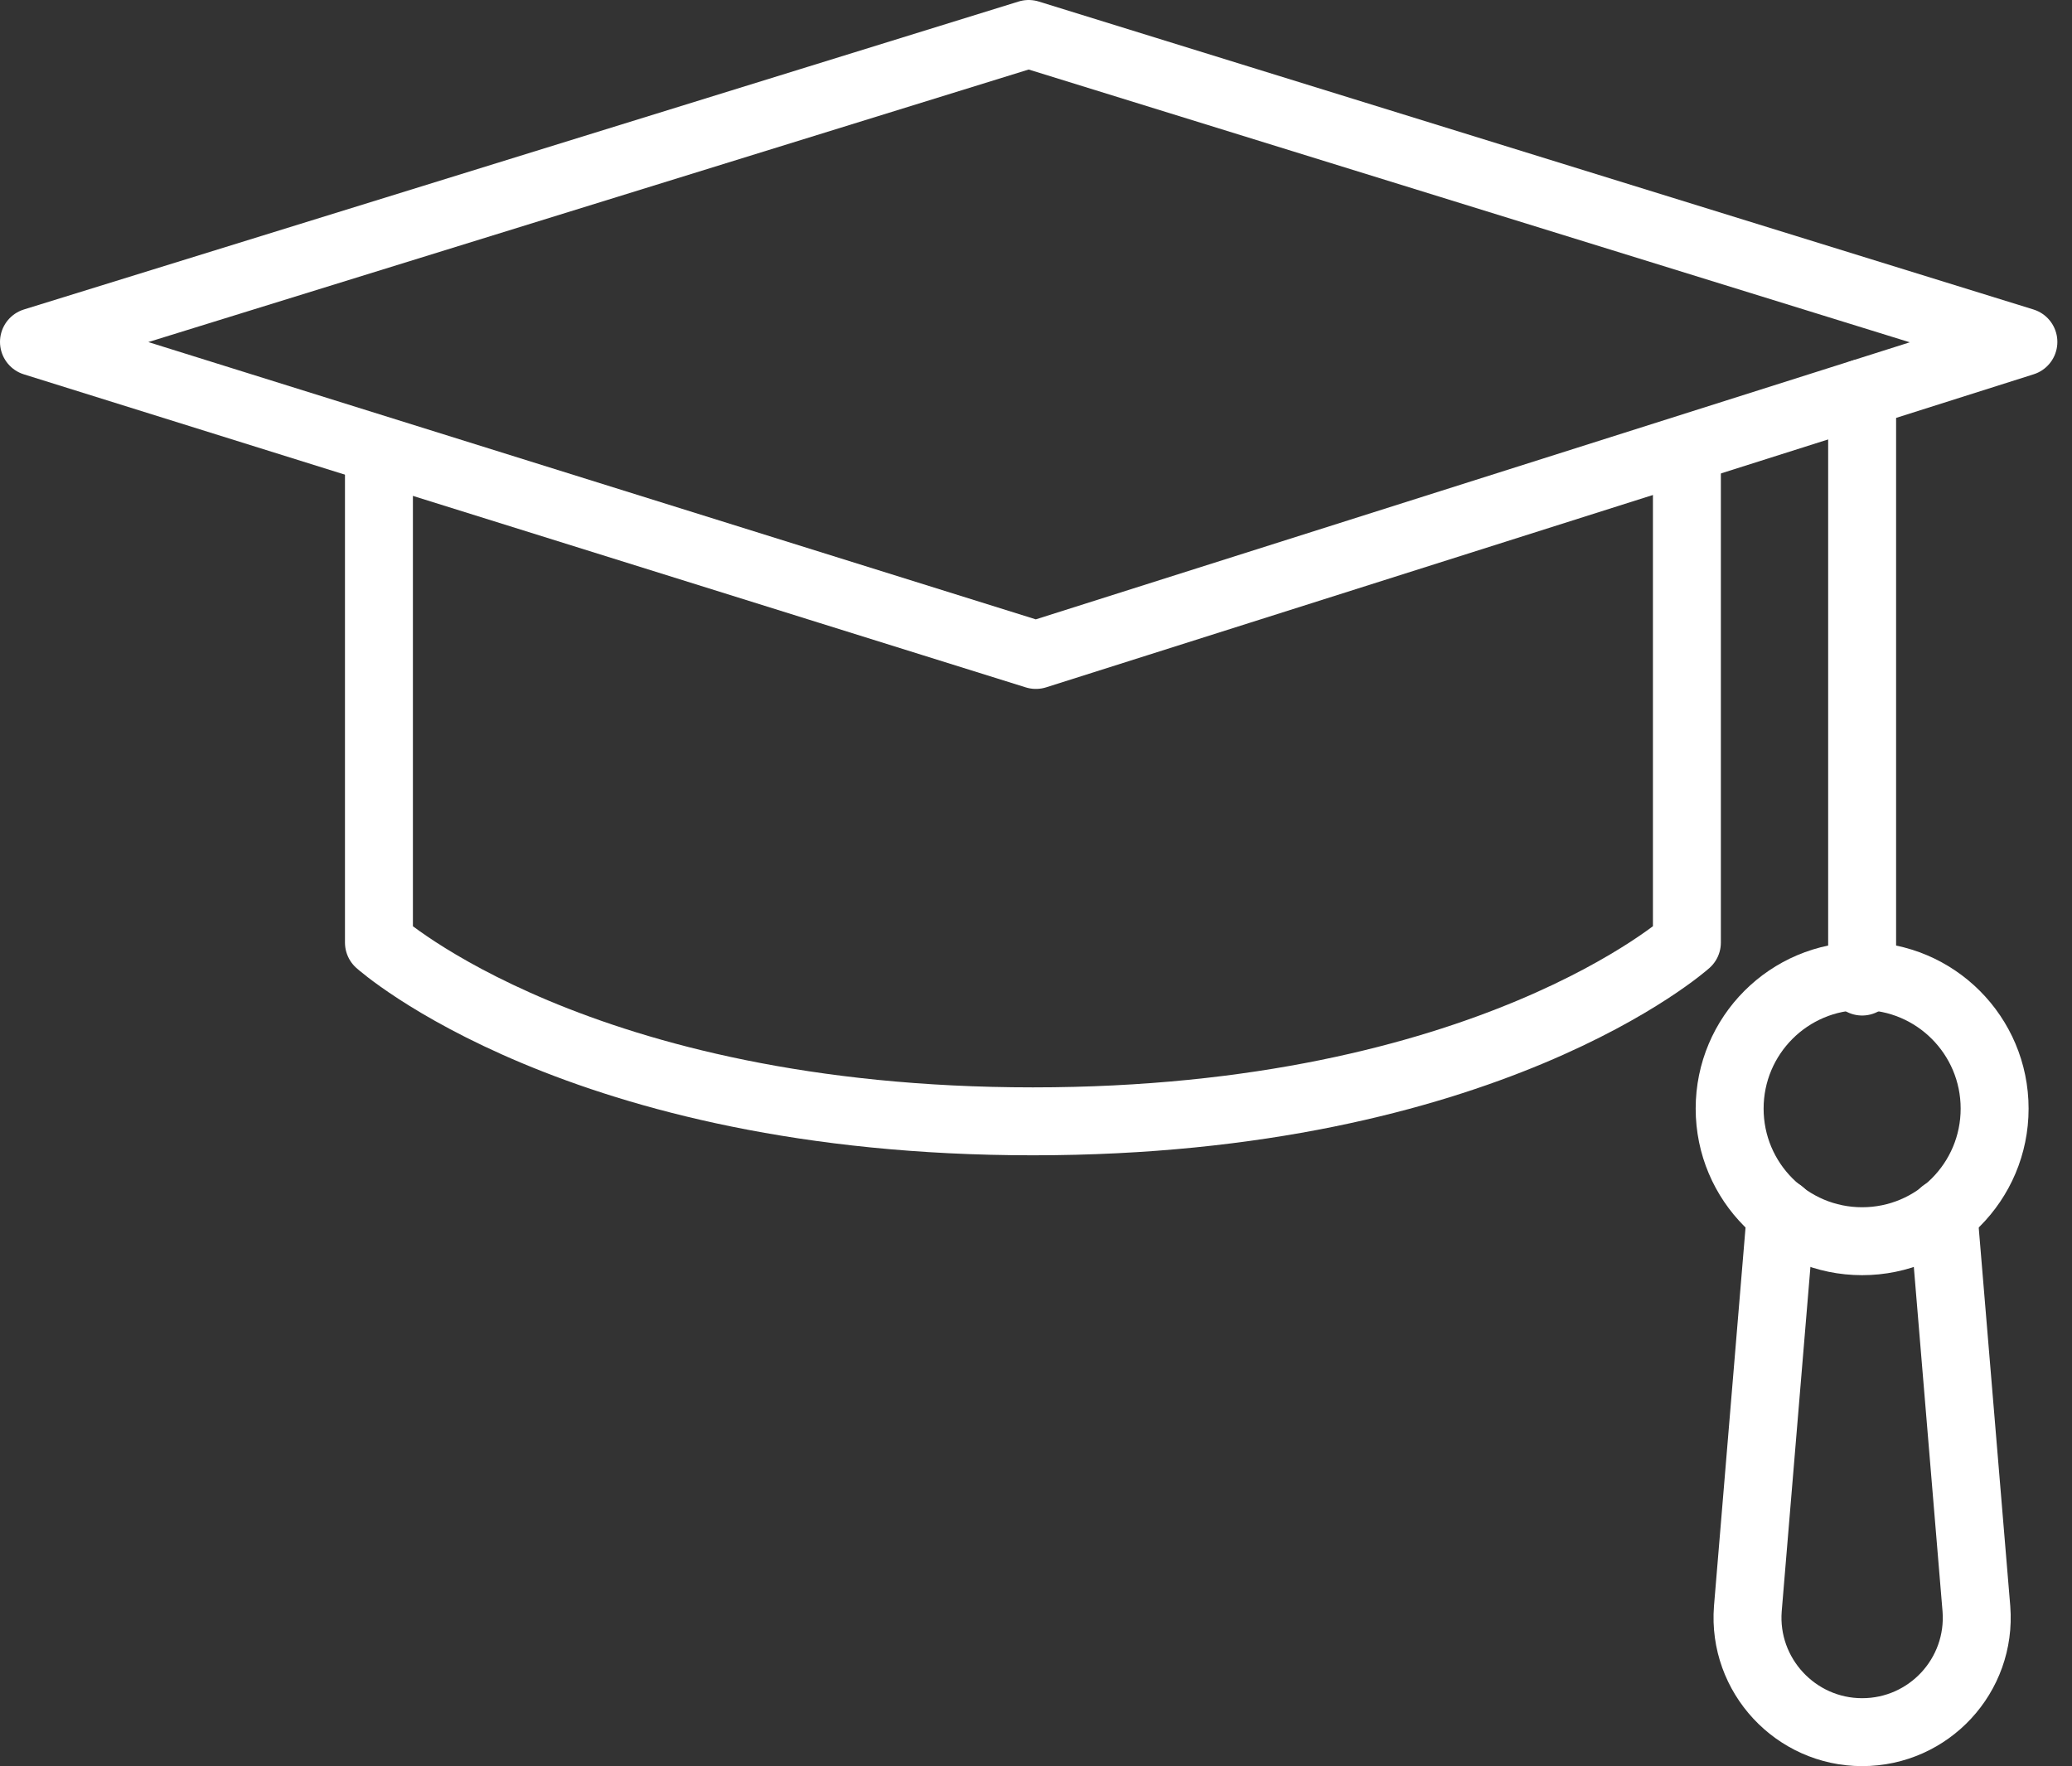 <svg width="122" height="104" viewBox="0 0 122 104" fill="none" xmlns="http://www.w3.org/2000/svg">
<rect x="0" y="0" width="122" height="104" fill="#333333" stroke="none"/>
<path d="M22.312 26.57V55.505C22.312 55.505 34.051 66.031 60.819 66.031C87.586 66.031 99.325 55.505 99.325 55.505V26.57" stroke="white" stroke-width="4" stroke-miterlimit="10" stroke-linecap="round" stroke-linejoin="round"/>
<path d="M60.993 38.568L2 20.134L60.569 2L119.138 20.134L60.993 38.568Z" stroke="white" stroke-width="4" stroke-miterlimit="10" stroke-linecap="round" stroke-linejoin="round"/>
<path d="M109.643 23.152V57.8" stroke="white" stroke-width="4" stroke-miterlimit="10" stroke-linecap="round" stroke-linejoin="round"/>
<path d="M109.643 73.09C113.951 73.09 117.444 69.594 117.444 65.282C117.444 60.971 113.951 57.475 109.643 57.475C105.334 57.475 101.842 60.971 101.842 65.282C101.842 69.594 105.334 73.09 109.643 73.09Z" stroke="white" stroke-width="4" stroke-miterlimit="10" stroke-linecap="round" stroke-linejoin="round"/>
<path d="M114.428 71.419L116.372 94.741C116.671 98.657 113.581 102 109.643 102C105.73 102 102.614 98.657 102.913 94.741L104.857 71.419" stroke="white" stroke-width="4" stroke-miterlimit="10" stroke-linecap="round" stroke-linejoin="round"/>
</svg>

